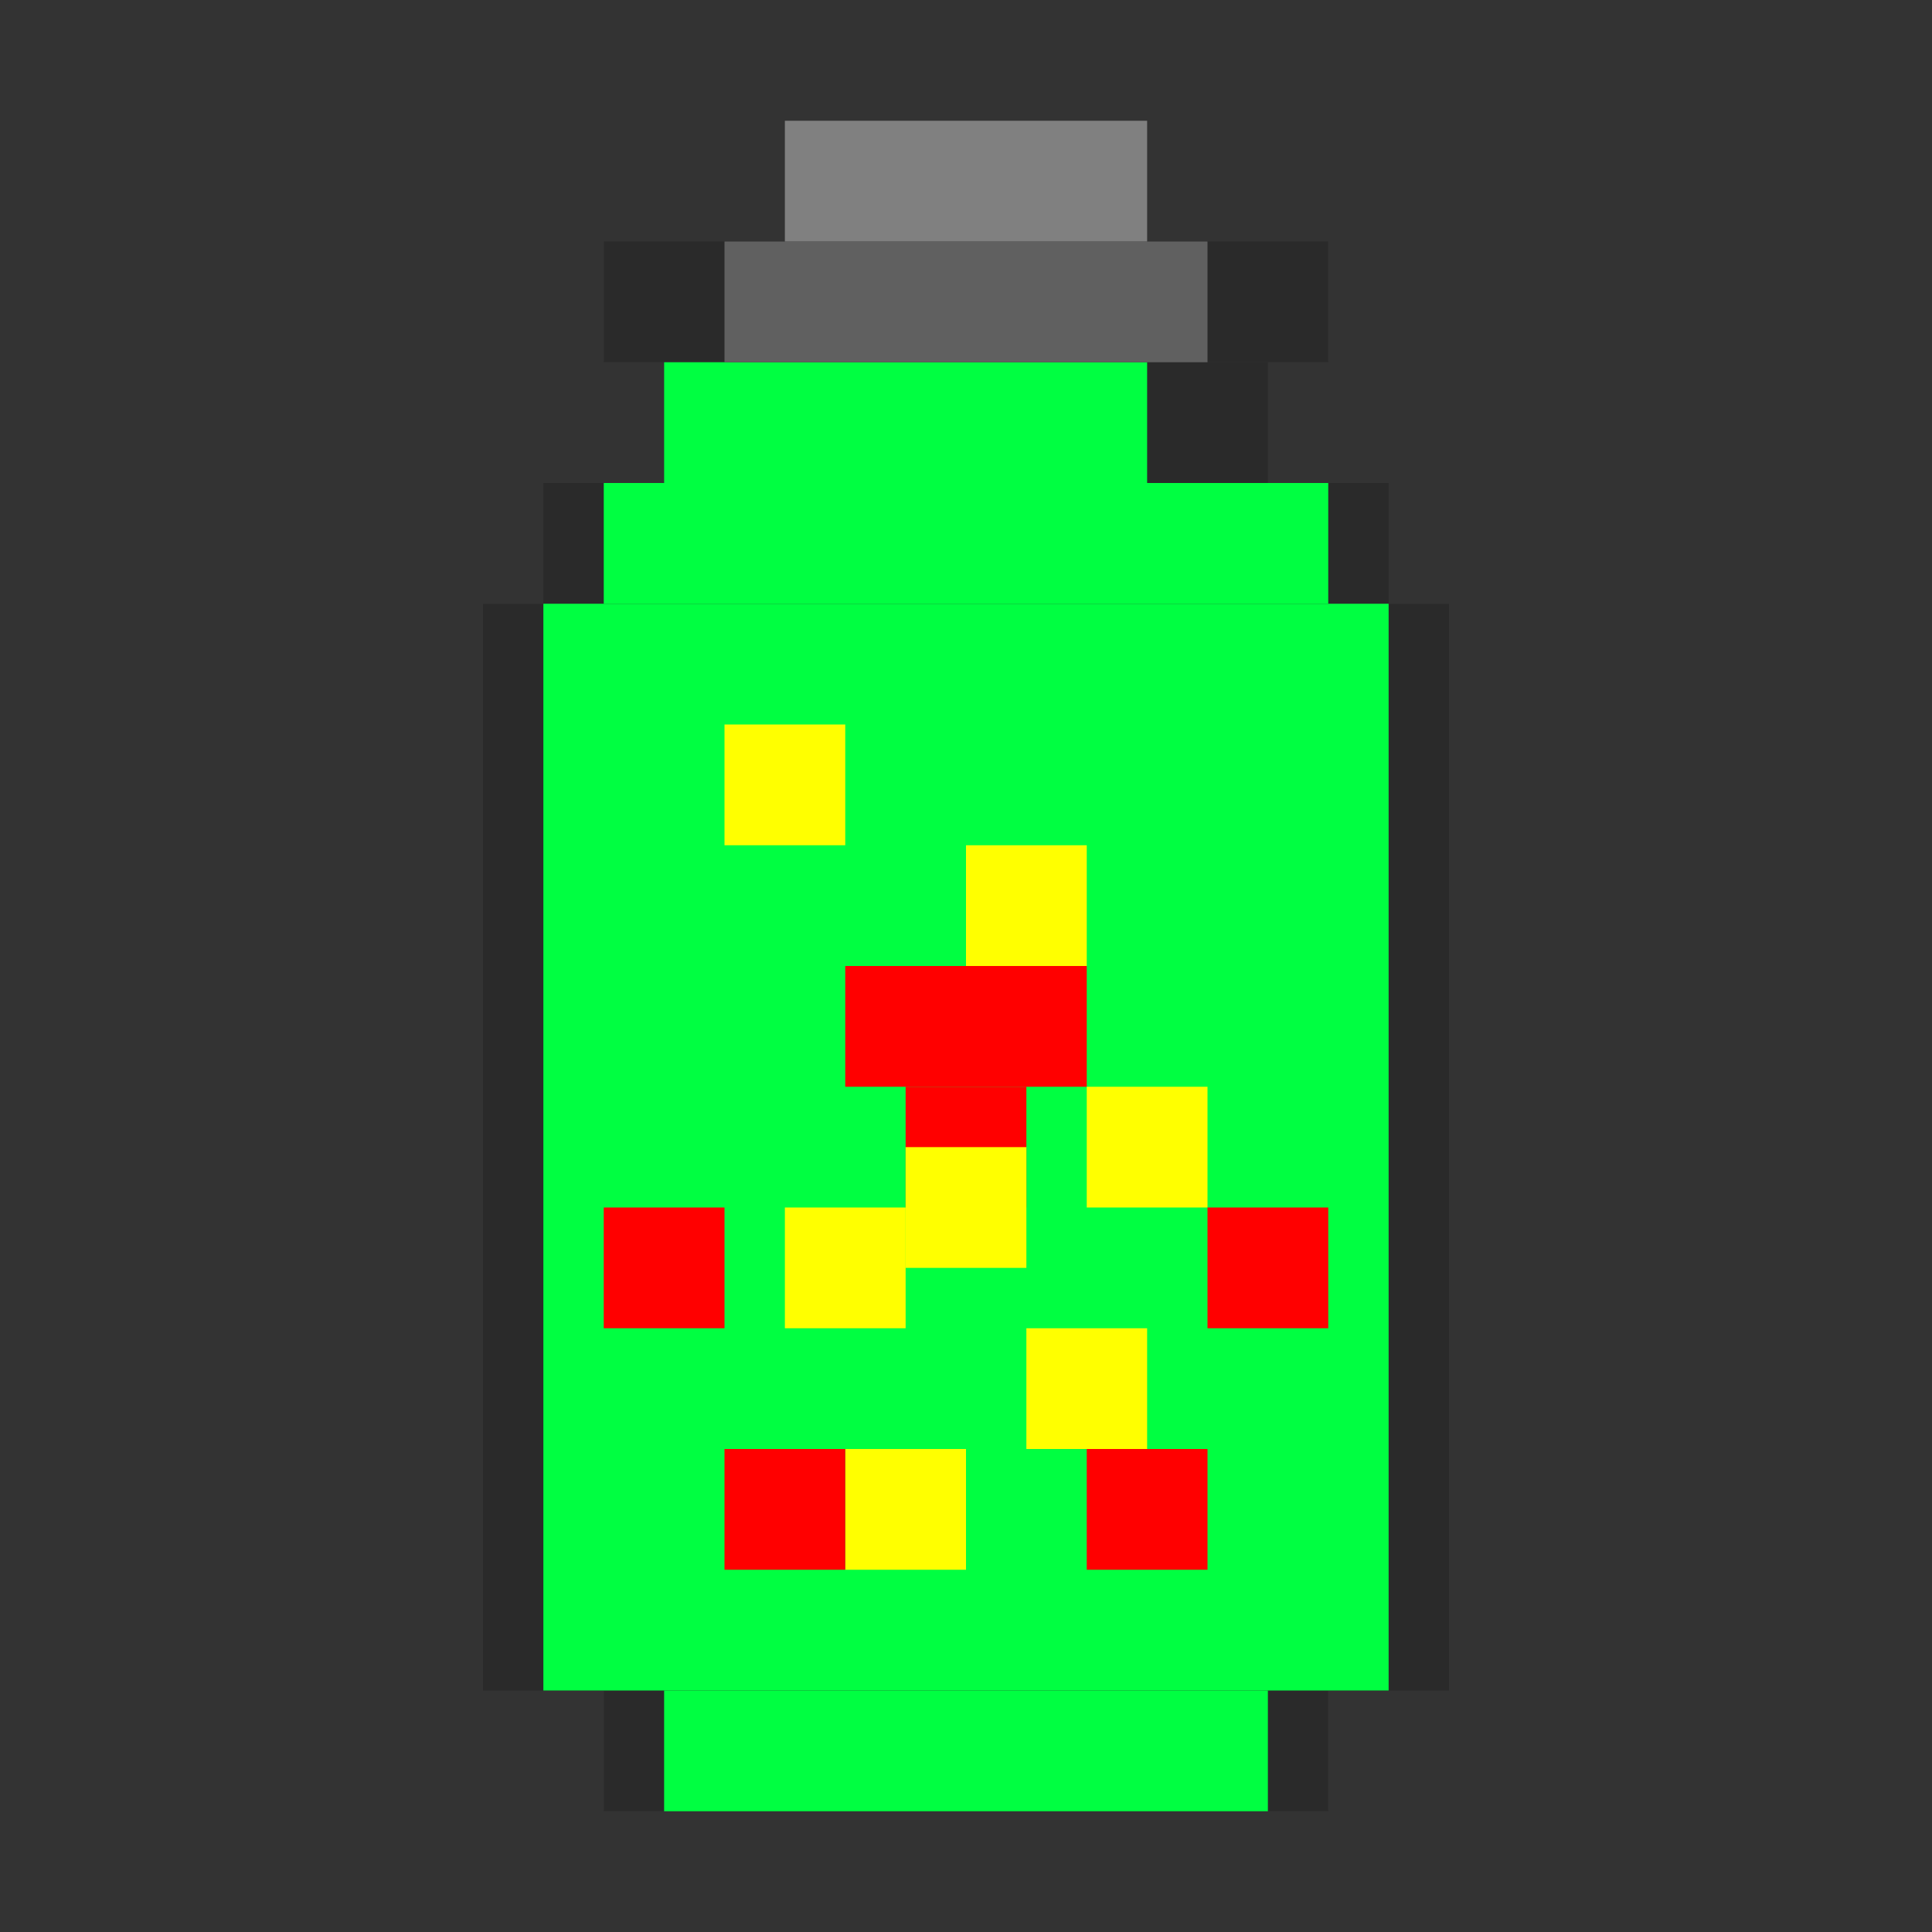 <svg width="32" height="32" viewBox="0 0 32 32" xmlns="http://www.w3.org/2000/svg">
  <rect x="0" y="0" width="32" height="32" fill="#333333" stroke="none"/>
  <!-- Bottle outline -->
  <rect x="10" y="4" width="12" height="2" fill="#2A2A2A"/>
  <rect x="11" y="6" width="10" height="2" fill="#2A2A2A"/>
  <rect x="9" y="8" width="14" height="2" fill="#2A2A2A"/>
  <rect x="8" y="10" width="16" height="18" fill="#2A2A2A"/>
  <rect x="10" y="28" width="12" height="2" fill="#2A2A2A"/>
  
  <!-- Nuclear cola liquid (glowing green) -->
  <rect x="11" y="6" width="8" height="2" fill="#00FF41"/>
  <rect x="10" y="8" width="12" height="2" fill="#00FF41"/>
  <rect x="9" y="10" width="14" height="18" fill="#00FF41"/>
  <rect x="11" y="28" width="10" height="2" fill="#00FF41"/>
  
  <!-- Radioactive bubbles/particles -->
  <rect x="12" y="12" width="2" height="2" fill="#FFFF00"/>
  <rect x="16" y="14" width="2" height="2" fill="#FFFF00"/>
  <rect x="18" y="18" width="2" height="2" fill="#FFFF00"/>
  <rect x="13" y="20" width="2" height="2" fill="#FFFF00"/>
  <rect x="17" y="22" width="2" height="2" fill="#FFFF00"/>
  <rect x="14" y="24" width="2" height="2" fill="#FFFF00"/>
  
  <!-- Metal bottle cap -->
  <rect x="12" y="4" width="8" height="2" fill="#606060"/>
  <rect x="13" y="2" width="6" height="2" fill="#808080"/>
  
  <!-- Nuclear warning symbol -->
  <rect x="14" y="16" width="4" height="2" fill="#FF0000"/>
  <rect x="15" y="18" width="2" height="2" fill="#FF0000"/>
  <!-- Atom symbol center -->
  <rect x="15" y="19" width="2" height="2" fill="#FFFF00"/>
  <!-- Radiation warning stripes -->
  <rect x="10" y="20" width="2" height="2" fill="#FF0000"/>
  <rect x="20" y="20" width="2" height="2" fill="#FF0000"/>
  <rect x="12" y="24" width="2" height="2" fill="#FF0000"/>
  <rect x="18" y="24" width="2" height="2" fill="#FF0000"/>
</svg>
